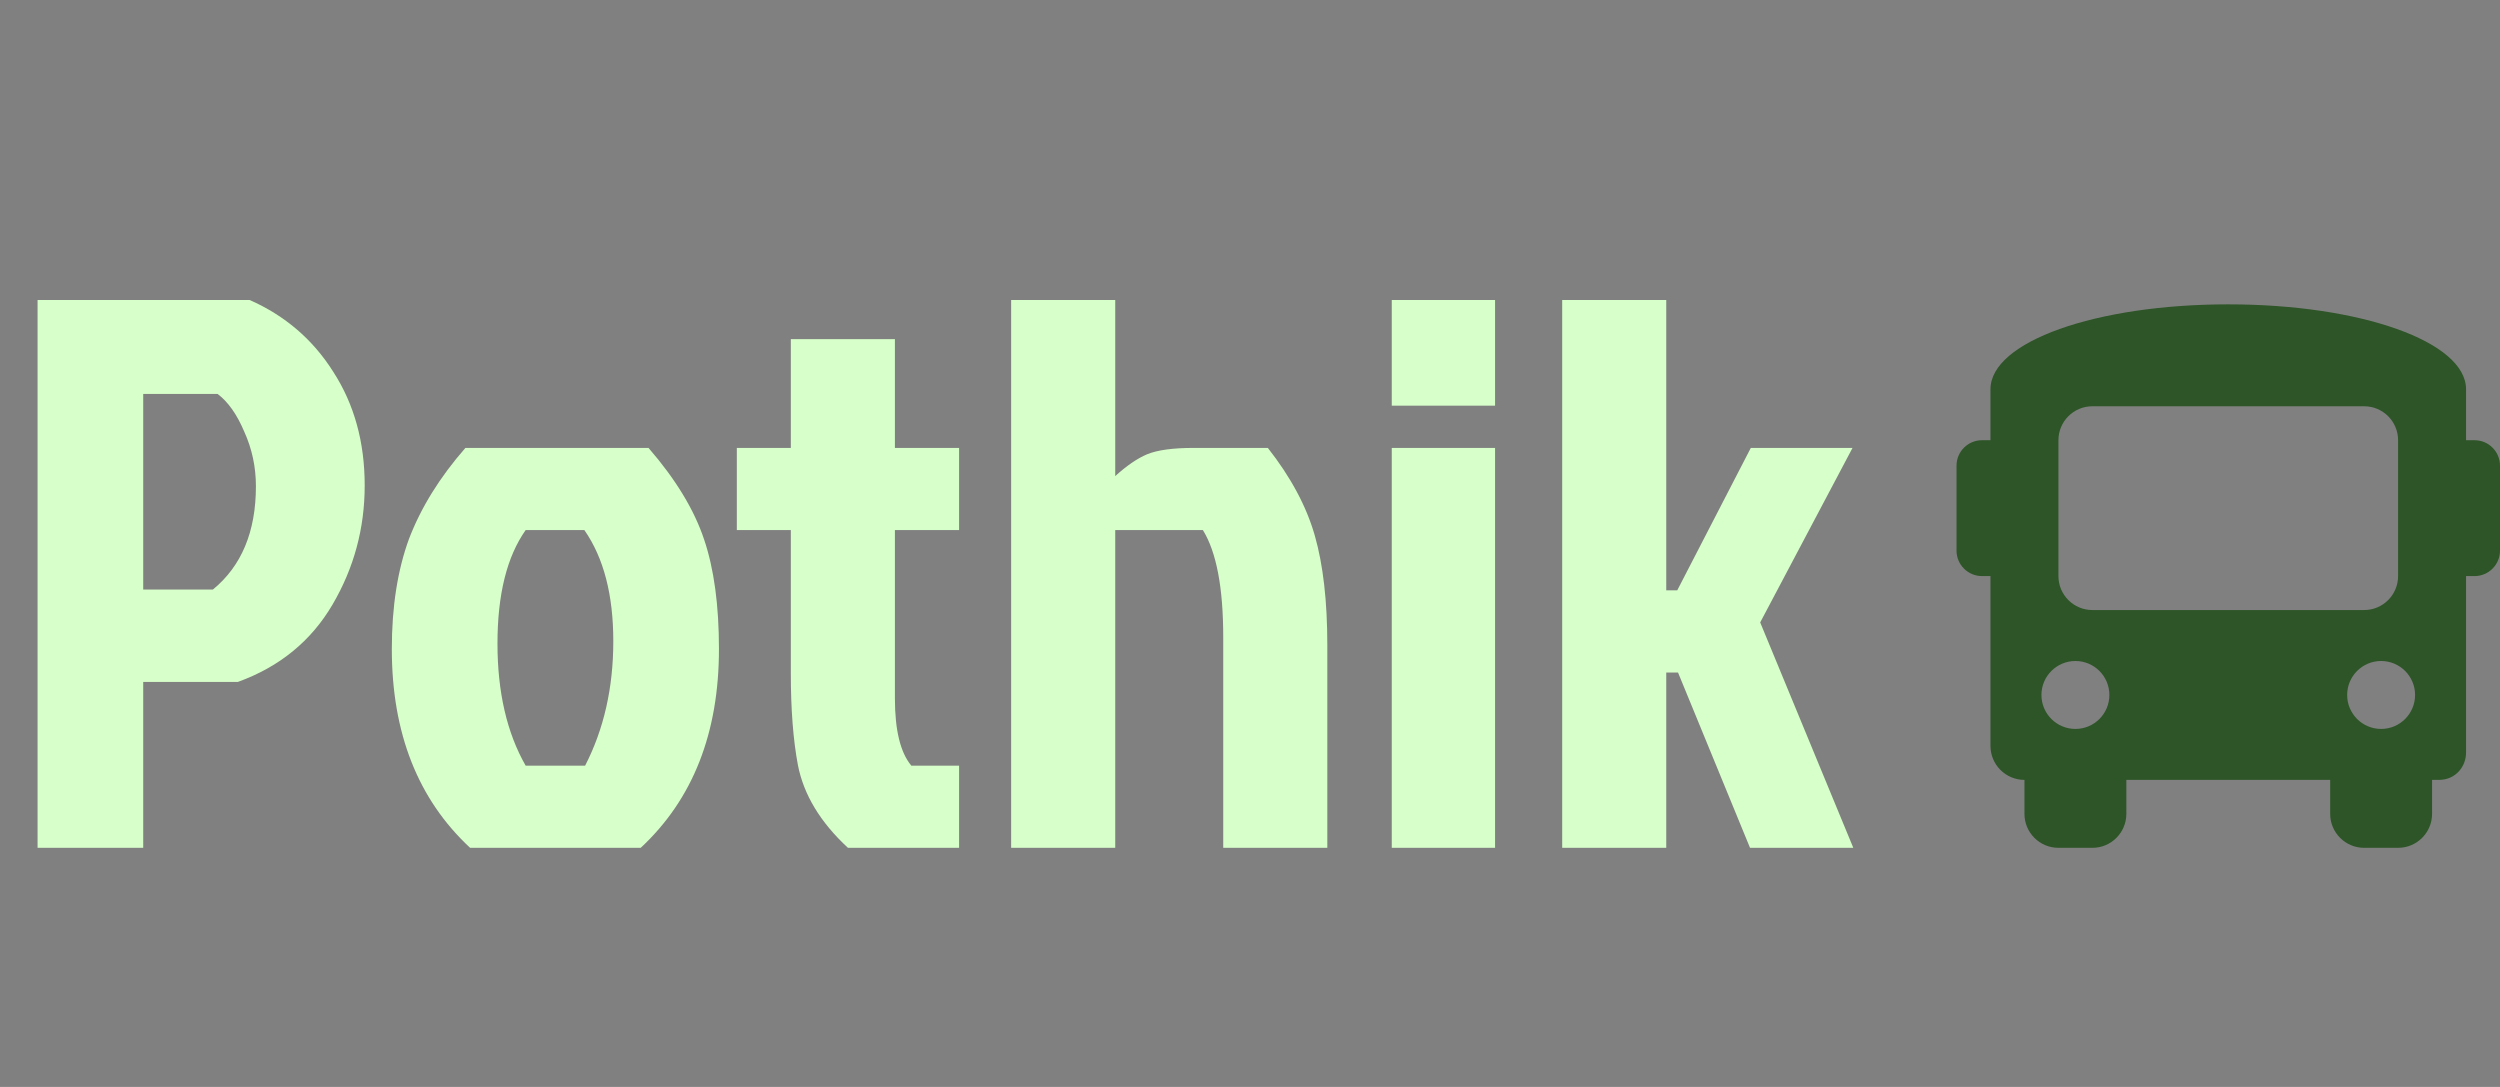 <svg width="115" height="50" viewBox="0 0 115 50" fill="none" xmlns="http://www.w3.org/2000/svg">
<rect x="0" y="0" width="115" height="50" fill="#808080" stroke="none"/>
<path d="M6.588 18.12V27.12H9.792C11.112 26.04 11.772 24.456 11.772 22.368C11.772 21.48 11.592 20.64 11.232 19.848C10.896 19.056 10.488 18.48 10.008 18.12H6.588ZM1.728 39V13.8H11.484C13.116 14.52 14.4 15.624 15.336 17.112C16.296 18.6 16.776 20.34 16.776 22.332C16.776 24.3 16.284 26.124 15.3 27.804C14.316 29.484 12.864 30.672 10.944 31.368H6.588V39H1.728ZM29.473 39H21.625C19.224 36.768 18.024 33.72 18.024 29.856C18.024 27.912 18.288 26.22 18.817 24.78C19.369 23.34 20.233 21.948 21.409 20.604H29.832C31.081 22.044 31.933 23.448 32.389 24.816C32.844 26.16 33.072 27.84 33.072 29.856C33.072 33.72 31.872 36.768 29.473 39ZM24.18 35.22H26.916C27.78 33.54 28.212 31.632 28.212 29.496C28.212 27.36 27.768 25.656 26.881 24.384H24.18C23.317 25.608 22.884 27.348 22.884 29.604C22.884 31.836 23.317 33.708 24.18 35.22ZM36.378 30.972V24.384H33.894V20.604H36.378V15.6H41.166V20.604H44.118V24.384H41.166V32.124C41.166 33.588 41.418 34.62 41.922 35.22H44.118V39H39.006C37.734 37.824 36.966 36.552 36.702 35.184C36.486 34.032 36.378 32.628 36.378 30.972ZM54.901 20.604H58.321C59.377 21.948 60.097 23.292 60.481 24.636C60.865 25.98 61.057 27.66 61.057 29.676V39H56.269V29.316C56.269 27.036 55.957 25.392 55.333 24.384H51.301V39H46.513V13.8H51.301V21.9C51.829 21.42 52.321 21.084 52.777 20.892C53.257 20.7 53.965 20.604 54.901 20.604ZM64.021 39V20.604H68.773V39H64.021ZM64.021 13.8H68.773V18.66H64.021V13.8ZM71.861 39V13.8H76.648V27.156H77.153L80.537 20.604H85.216L80.969 28.632L85.252 39H80.501L77.189 30.936H76.648V39H71.861Z" fill="#D7FFC9"/>
<path d="M113.828 20.25H113.438V17.906C113.438 15.719 108.594 14 102.5 14C96.406 14 91.562 15.719 91.562 17.906V20.25H91.172C90.525 20.25 90 20.774 90 21.422V25.328C90 25.975 90.525 26.5 91.172 26.5H91.562V34.312C91.562 35.175 92.262 35.875 93.125 35.875V37.438C93.125 38.3 93.825 39 94.688 39H96.25C97.113 39 97.812 38.3 97.812 37.438V35.875H107.188V37.438C107.188 38.3 107.887 39 108.75 39H110.312C111.175 39 111.875 38.3 111.875 37.438V35.875H112.188C112.969 35.875 113.438 35.25 113.438 34.625V26.5H113.828C114.475 26.5 115 25.975 115 25.328V21.422C115 20.774 114.475 20.25 113.828 20.25ZM95.469 33.531C94.606 33.531 93.906 32.831 93.906 31.969C93.906 31.106 94.606 30.406 95.469 30.406C96.332 30.406 97.031 31.106 97.031 31.969C97.031 32.831 96.332 33.531 95.469 33.531ZM96.25 28.062C95.387 28.062 94.688 27.363 94.688 26.5V20.25C94.688 19.387 95.387 18.688 96.25 18.688H108.75C109.613 18.688 110.312 19.387 110.312 20.25V26.5C110.312 27.363 109.613 28.062 108.75 28.062H96.25ZM109.531 33.531C108.668 33.531 107.969 32.831 107.969 31.969C107.969 31.106 108.668 30.406 109.531 30.406C110.394 30.406 111.094 31.106 111.094 31.969C111.094 32.831 110.394 33.531 109.531 33.531Z" fill="#2D5527"/>
</svg>
